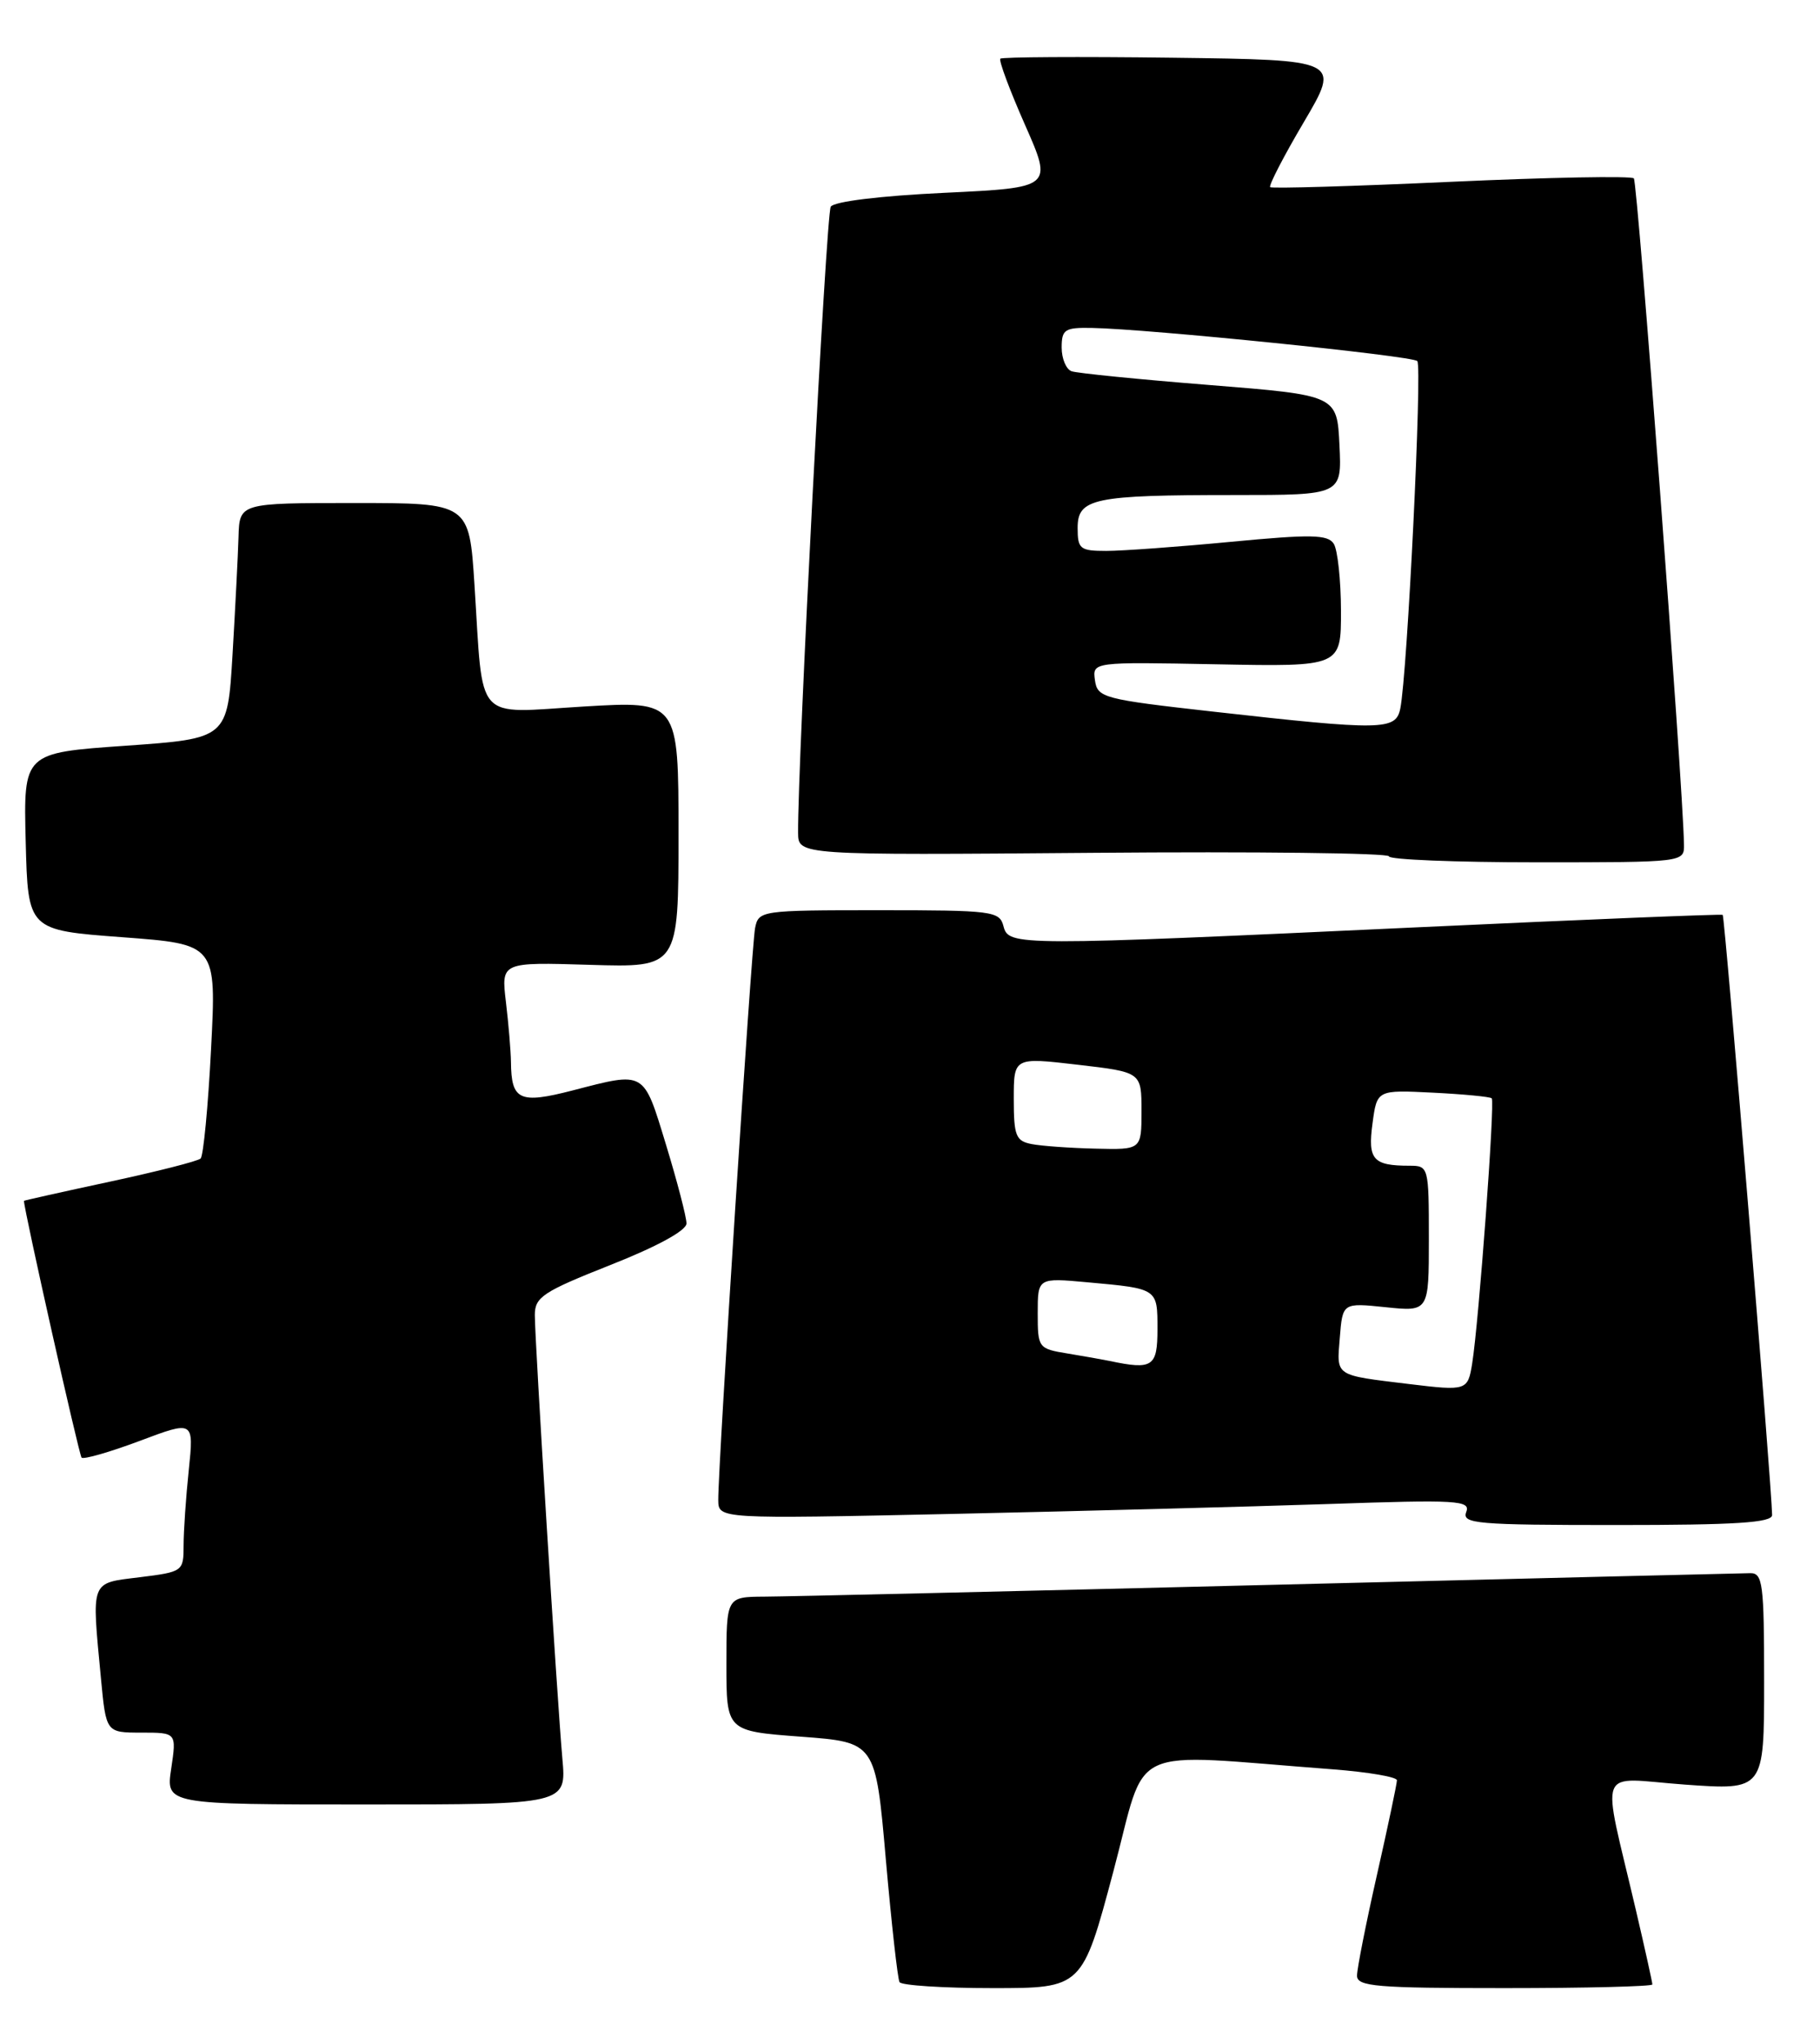<?xml version="1.0" encoding="UTF-8" standalone="no"?>
<!DOCTYPE svg PUBLIC "-//W3C//DTD SVG 1.1//EN" "http://www.w3.org/Graphics/SVG/1.1/DTD/svg11.dtd" >
<svg xmlns="http://www.w3.org/2000/svg" xmlns:xlink="http://www.w3.org/1999/xlink" version="1.1" viewBox="0 0 228 256">
 <g >
 <path fill="currentColor"
d=" M 139.47 234.41 C 143.83 218.10 140.57 219.61 167.00 221.60 C 171.40 221.94 175.00 222.55 175.00 222.97 C 175.00 223.39 173.88 228.71 172.50 234.81 C 171.12 240.90 170.00 246.58 170.00 247.44 C 170.00 248.80 172.41 249.00 188.50 249.00 C 198.68 249.00 207.00 248.79 207.00 248.54 C 207.00 248.29 206.08 244.12 204.95 239.29 C 200.60 220.65 199.80 222.70 211.08 223.51 C 221.00 224.22 221.00 224.22 221.00 210.61 C 221.00 198.31 220.83 197.00 219.25 197.03 C 218.29 197.04 191.18 197.70 159.00 198.50 C 126.83 199.30 98.36 199.96 95.75 199.97 C 91.00 200.00 91.00 200.00 91.00 208.41 C 91.00 216.81 91.00 216.81 100.35 217.51 C 109.69 218.21 109.69 218.21 110.97 232.86 C 111.68 240.91 112.45 247.84 112.69 248.25 C 112.92 248.66 118.17 249.00 124.35 249.00 C 135.58 249.00 135.58 249.00 139.47 234.41 Z  M 70.45 220.25 C 69.79 212.80 67.00 167.98 67.00 164.70 C 67.00 162.45 68.01 161.78 76.50 158.42 C 82.35 156.11 86.00 154.11 86.00 153.23 C 86.00 152.44 84.85 148.01 83.44 143.39 C 80.58 134.02 80.89 134.20 71.74 136.57 C 65.08 138.29 64.05 137.82 64.01 133.00 C 63.99 131.62 63.71 128.25 63.38 125.50 C 62.78 120.50 62.78 120.50 73.89 120.84 C 85.00 121.18 85.00 121.18 85.00 104.48 C 85.00 87.78 85.00 87.78 73.10 88.49 C 59.27 89.32 60.57 90.77 59.44 73.25 C 58.78 63.00 58.78 63.00 44.39 63.00 C 30.00 63.00 30.00 63.00 29.88 67.25 C 29.81 69.59 29.47 76.22 29.13 82.00 C 28.50 92.50 28.50 92.50 15.72 93.40 C 2.94 94.29 2.94 94.29 3.22 105.40 C 3.50 116.50 3.50 116.50 15.31 117.38 C 27.12 118.26 27.12 118.26 26.44 131.38 C 26.07 138.59 25.48 144.77 25.13 145.10 C 24.78 145.43 19.66 146.73 13.75 148.00 C 7.84 149.27 3.00 150.35 3.00 150.40 C 3.01 151.56 9.90 182.23 10.22 182.56 C 10.48 182.81 13.75 181.87 17.49 180.47 C 24.29 177.91 24.29 177.91 23.65 184.10 C 23.29 187.51 23.00 191.77 23.00 193.57 C 23.00 196.80 22.91 196.87 17.50 197.54 C 11.25 198.32 11.47 197.75 12.65 210.25 C 13.29 217.00 13.29 217.00 17.71 217.00 C 22.12 217.00 22.12 217.00 21.45 221.50 C 20.77 226.00 20.77 226.00 45.87 226.00 C 70.97 226.00 70.97 226.00 70.45 220.25 Z  M 222.00 189.75 C 221.98 186.46 216.08 114.76 215.81 114.58 C 215.64 114.47 198.62 115.16 178.00 116.12 C 127.09 118.49 126.36 118.49 125.71 116.00 C 125.22 114.11 124.35 114.00 110.11 114.00 C 95.28 114.00 95.03 114.04 94.59 116.25 C 94.14 118.56 89.95 183.62 89.98 187.87 C 90.00 190.24 90.00 190.24 119.25 189.61 C 135.34 189.26 156.56 188.70 166.40 188.37 C 182.65 187.81 184.25 187.91 183.68 189.38 C 183.12 190.84 184.99 191.00 202.53 191.00 C 217.44 191.00 222.00 190.71 222.00 189.75 Z  M 210.96 105.75 C 210.83 98.10 205.15 22.82 204.68 22.34 C 204.35 22.02 194.06 22.21 181.79 22.77 C 169.53 23.33 159.33 23.63 159.12 23.44 C 158.92 23.24 160.81 19.57 163.34 15.29 C 167.93 7.50 167.93 7.50 146.82 7.23 C 135.21 7.08 125.53 7.14 125.32 7.35 C 125.10 7.57 126.49 11.29 128.40 15.62 C 131.88 23.50 131.88 23.50 118.31 24.15 C 110.25 24.53 104.47 25.24 104.07 25.89 C 103.50 26.81 99.91 95.64 99.98 104.31 C 100.00 107.11 100.00 107.11 137.00 106.81 C 157.35 106.64 174.00 106.84 174.00 107.25 C 174.00 107.66 182.32 108.00 192.50 108.00 C 211.00 108.00 211.00 108.00 210.96 105.75 Z  M 176.50 173.34 C 167.12 172.20 167.45 172.42 167.84 167.58 C 168.19 163.16 168.19 163.16 173.59 163.72 C 179.00 164.28 179.00 164.28 179.00 155.14 C 179.00 146.14 178.96 146.00 176.58 146.00 C 172.00 146.00 171.33 145.24 171.94 140.71 C 172.50 136.50 172.50 136.50 179.50 136.85 C 183.35 137.04 186.67 137.36 186.88 137.56 C 187.30 137.96 185.26 165.56 184.43 170.75 C 183.88 174.17 183.75 174.22 176.50 173.34 Z  M 139.00 170.45 C 138.18 170.28 135.81 169.86 133.75 169.52 C 130.07 168.92 130.00 168.82 130.00 164.47 C 130.00 160.03 130.00 160.03 136.25 160.60 C 145.07 161.40 145.00 161.36 145.00 166.47 C 145.00 171.19 144.40 171.59 139.00 170.45 Z  M 129.25 143.29 C 127.26 142.91 127.00 142.26 127.00 137.64 C 127.00 132.42 127.00 132.42 135.00 133.35 C 143.00 134.28 143.00 134.28 143.00 139.14 C 143.00 144.00 143.00 144.00 137.25 143.86 C 134.09 143.79 130.49 143.53 129.25 143.29 Z  M 152.00 89.13 C 138.19 87.58 137.48 87.39 137.17 85.20 C 136.85 82.90 136.85 82.90 152.43 83.20 C 168.00 83.50 168.00 83.50 167.99 76.50 C 167.98 72.65 167.57 68.87 167.09 68.11 C 166.35 66.94 164.27 66.90 154.20 67.86 C 147.59 68.49 140.57 69.00 138.59 69.00 C 135.30 69.00 135.00 68.76 135.00 66.12 C 135.00 62.41 136.97 62.00 154.67 62.00 C 168.10 62.00 168.10 62.00 167.80 55.75 C 167.50 49.50 167.50 49.50 151.50 48.22 C 142.70 47.52 134.94 46.74 134.25 46.50 C 133.56 46.26 133.00 44.92 133.00 43.53 C 133.00 41.26 133.39 41.01 136.75 41.07 C 143.76 41.19 176.90 44.56 177.55 45.22 C 178.19 45.86 176.31 84.41 175.42 88.75 C 174.86 91.48 173.20 91.51 152.00 89.13 Z "/>
</g>
</svg>